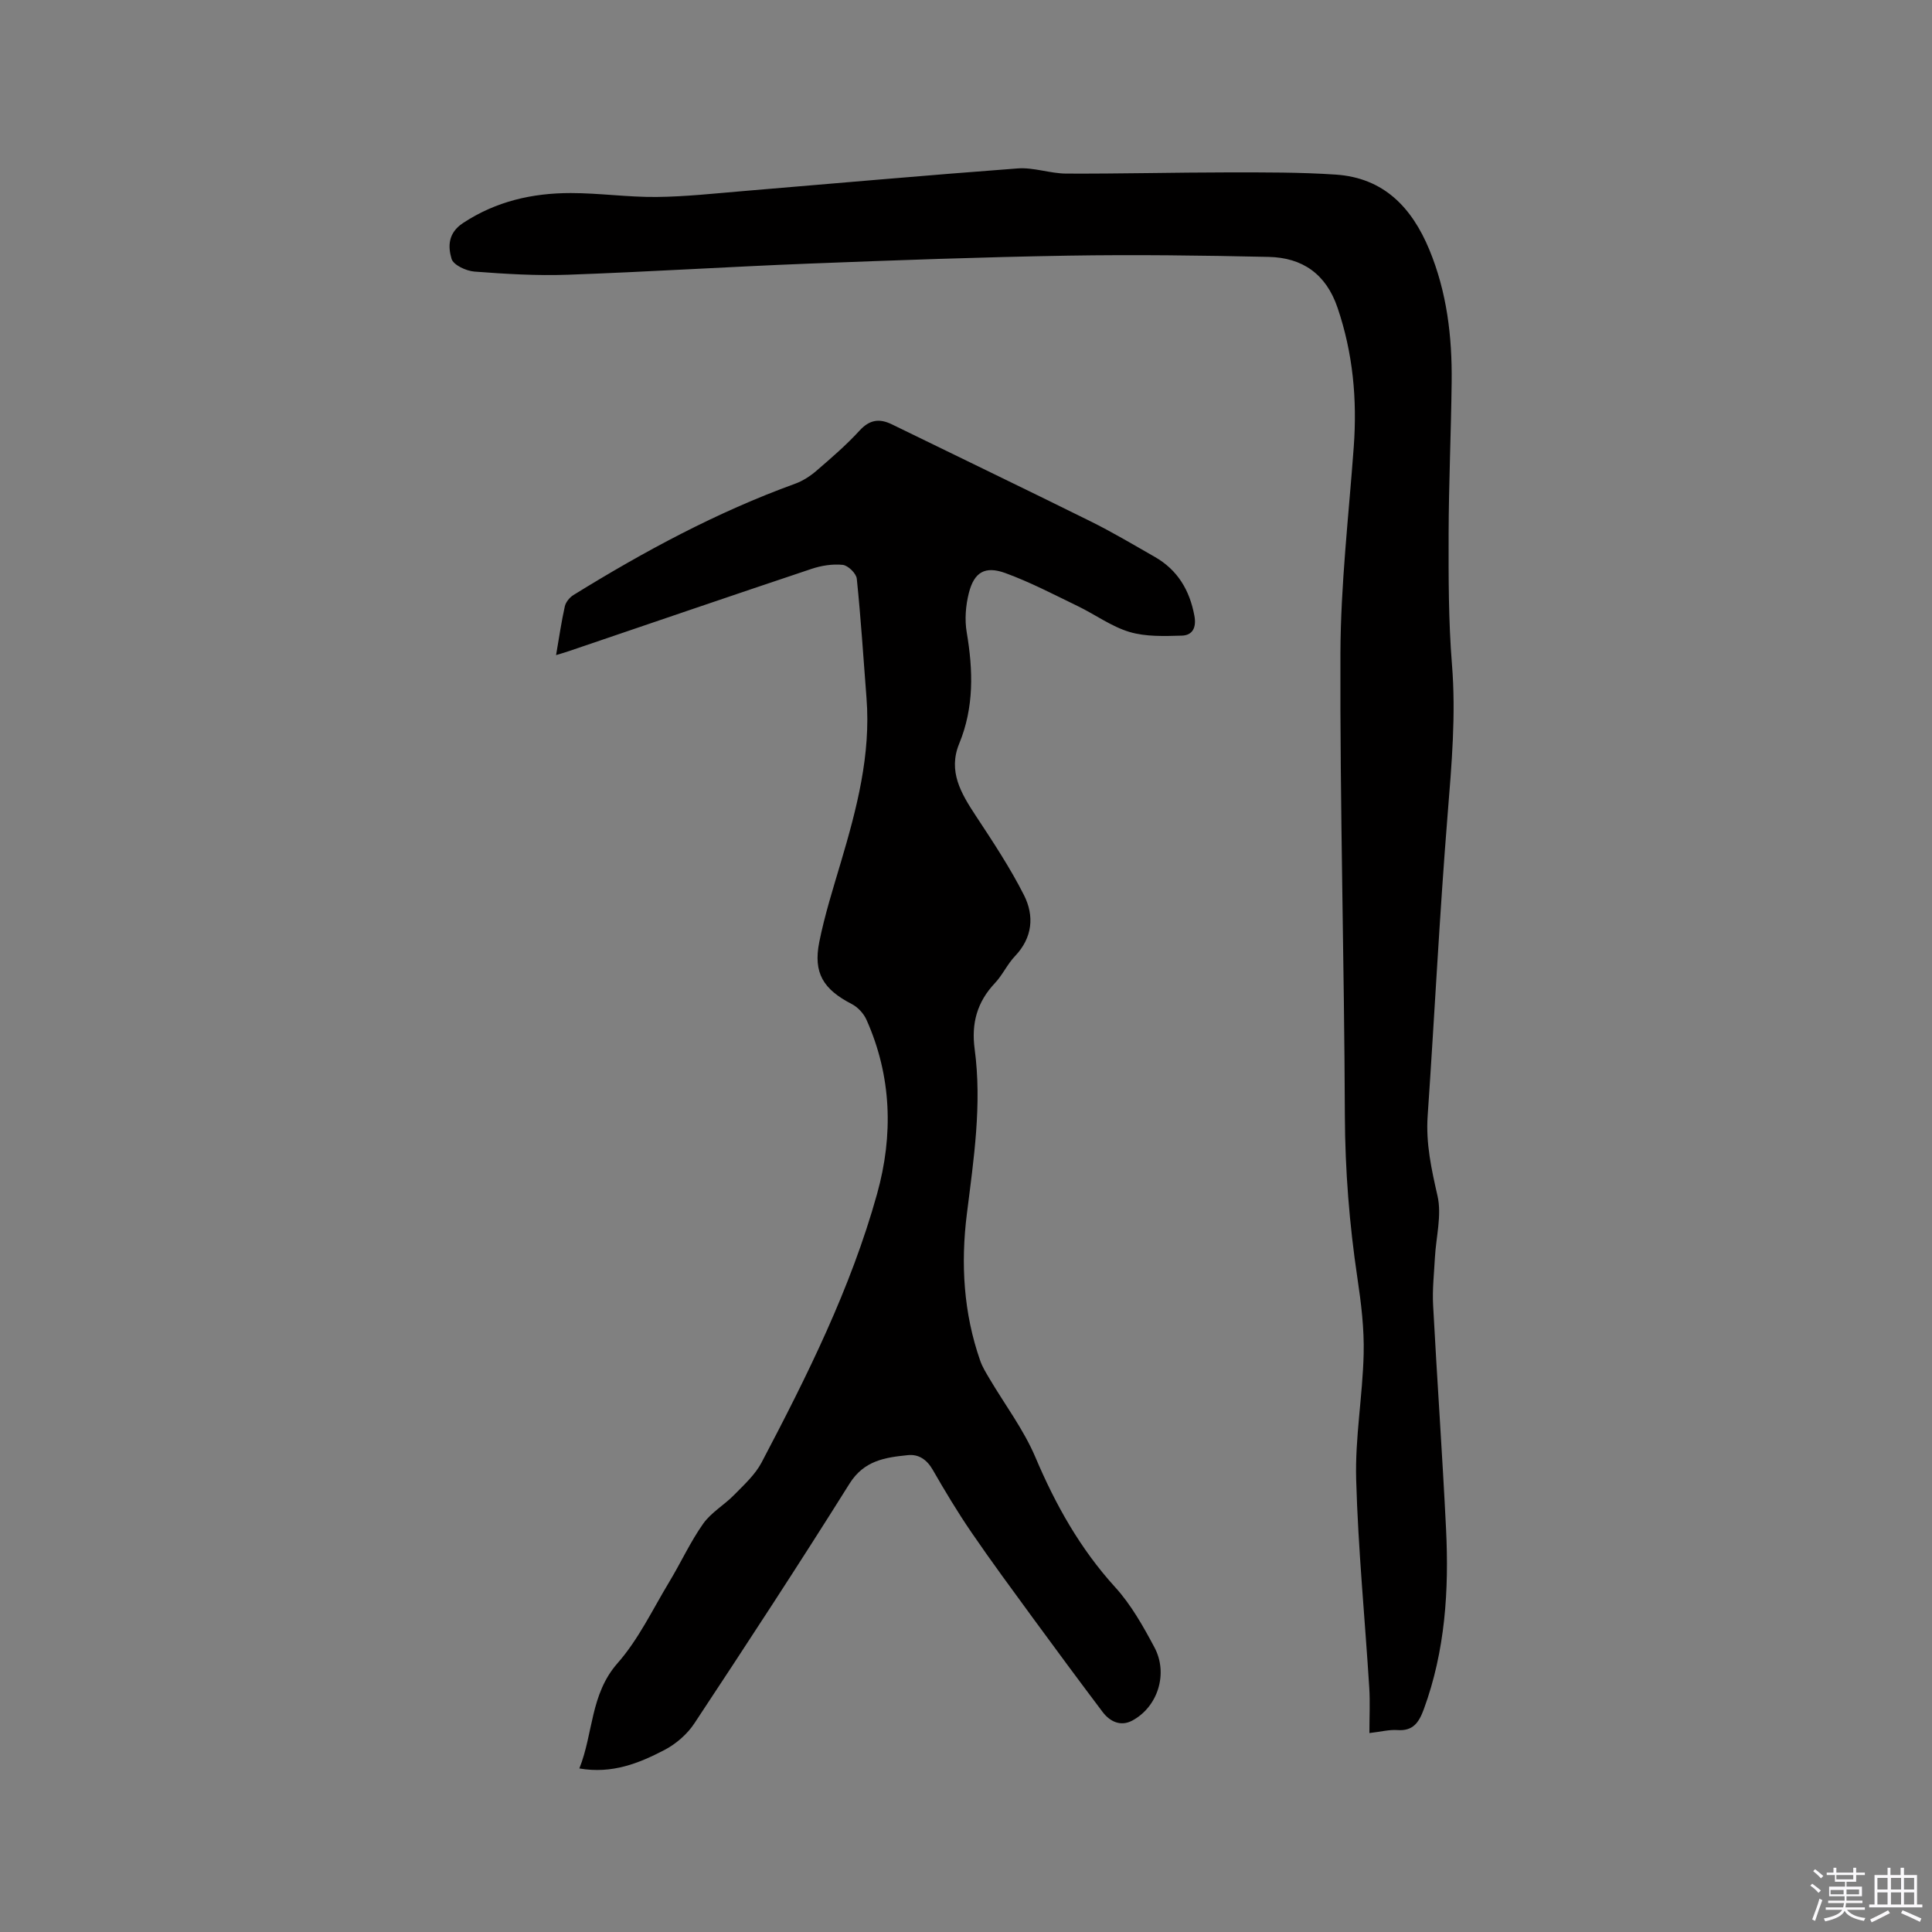 <svg enable-background="new 0 0 400 400" viewBox="0 0 400 400" xmlns="http://www.w3.org/2000/svg"><rect x="0" y="0" width="400" height="400" fill="#808080" stroke="none"/><path d="m374.8 390.4.4-.4c.7.5 1.3 1 1.8 1.4l-.5.5c-.5-.6-1.1-1.1-1.7-1.5zm1 7.3-.6-.3c.5-1.4 1.1-2.8 1.5-4.3.2.1.4.2.6.3-.5 1.3-1 2.8-1.5 4.3zm-.4-10.3.4-.4c.4.3 1 .8 1.7 1.4l-.5.5c-.4-.5-1-1-1.6-1.5zm2.5.3h1.7v-1h.6v1h3.5v-1h.6v1h1.8v.5h-1.8v1.4h-2v1h3.2v2h-3.2v.9h3.3v.5h-3.4c0 .3-.1.6-.1.9h4v.5h-3.7c.7.9 1.9 1.5 3.8 1.7-.1.2-.2.4-.3.6-2.1-.4-3.5-1.1-4-2.1-.4 1-1.8 1.7-4 2.2-.1-.2-.2-.4-.3-.6 2.1-.4 3.4-1 3.8-1.8h-3.4v-.5h3.6c.1-.3.1-.6.2-.9h-3.3v-.5h3.4c0-.3 0-.6 0-.9h-3.2v-2h3.3v-1h-2.1v-1.4h-1.7v-.5zm1.1 3.5v1h2.7c0-.3 0-.4 0-.4 0-.1 0-.2 0-.2 0-.1 0-.2 0-.3h-2.7zm1.2-3v.9h3.5v-.9zm4.7 3h-2.6v.6.4h2.6z" fill="#fbfafc"/><path d="m393.6 386.7h.6v1.5h2.7v6.1h1.1v.6h-11v-.6h1.1v-6.1h2.7v-1.5h.6v1.5h2.1v-1.5zm-2.7 8.8.4.6c-1.2.6-2.5 1.3-3.8 1.9-.1-.2-.2-.4-.3-.6 1.2-.6 2.5-1.2 3.7-1.9zm-2.2-6.7v2.4h2.1v-2.4zm0 3v2.5h2.1v-2.5zm2.8-3v2.4h2.1v-2.4zm0 3v2.5h2.1v-2.5zm6 6.1c-1.4-.7-2.7-1.3-3.9-1.8l.3-.6c1.5.6 2.7 1.2 3.9 1.7zm-1.2-9.1h-2.1v2.4h2.1zm-2.1 3v2.5h2.1v-2.5z" fill="#fbfafc"/><g fill="#010000"><path d="m115.13 135.63c.64-3.69 1.1-6.92 1.81-10.09.2-.88.99-1.85 1.78-2.34 14.62-9.04 29.69-17.17 45.9-23.05 1.63-.59 3.2-1.62 4.52-2.77 3.05-2.63 6.12-5.28 8.83-8.24 2.08-2.27 4.11-2.54 6.69-1.28 13.69 6.69 27.42 13.29 41.07 20.05 4.55 2.25 8.93 4.86 13.34 7.38 4.74 2.7 7.24 6.91 8.22 12.22.44 2.39-.36 4.03-2.61 4.09-3.62.1-7.44.25-10.83-.76-3.78-1.13-7.13-3.63-10.75-5.37-4.94-2.39-9.82-4.95-14.95-6.82-4.21-1.54-6.47-.19-7.56 4.13-.66 2.6-.89 5.52-.44 8.15 1.33 7.85 1.54 15.51-1.56 23.04-2.35 5.72.39 10.29 3.42 14.9 3.53 5.36 7.1 10.74 9.99 16.45 2.17 4.29 1.8 8.8-1.86 12.64-1.59 1.67-2.58 3.92-4.17 5.6-3.68 3.9-4.89 8.33-4.18 13.62 1.54 11.46-.19 22.78-1.61 34.14-1.29 10.28-.7 20.54 2.78 30.45.45 1.27 1.18 2.44 1.87 3.61 3.21 5.44 7.11 10.59 9.55 16.35 4.18 9.86 9.26 18.92 16.51 26.89 3.3 3.63 5.8 8.09 8.13 12.46 2.89 5.43.69 12.32-4.6 15.15-2.36 1.26-4.59.26-6.14-1.79-4.84-6.42-9.63-12.89-14.38-19.38-4.31-5.9-8.66-11.78-12.78-17.81-2.86-4.18-5.48-8.55-8.01-12.95-1.21-2.1-2.9-3.26-5.13-3.03-4.69.48-9.08 1.08-12.1 5.91-10.46 16.7-21.26 33.19-32.12 49.63-1.49 2.26-3.83 4.28-6.24 5.53-5.24 2.72-10.76 4.97-17.57 3.8 2.92-7.33 2.24-15.35 7.91-21.8 4.34-4.93 7.26-11.12 10.7-16.82 2.41-3.99 4.36-8.28 7.03-12.06 1.66-2.34 4.4-3.89 6.45-6 2.04-2.08 4.31-4.15 5.64-6.67 9.42-17.91 18.46-36.03 23.91-55.61 3.38-12.14 3.04-24.34-2.2-36.06-.58-1.3-1.79-2.6-3.05-3.25-5.87-3.03-8-6.41-6.72-12.83 1.12-5.58 2.85-11.05 4.47-16.51 3.29-11.11 6.23-22.25 5.31-34.01-.64-8.24-1.16-16.48-2.01-24.7-.11-1.1-1.81-2.75-2.91-2.87-2.12-.22-4.44.15-6.49.84-16.75 5.6-33.46 11.33-50.18 17.01-.68.24-1.39.44-2.68.83z"/><path d="m283.52 358.81c0-3.49.16-6.45-.03-9.4-.9-14.37-2.31-28.73-2.71-43.11-.24-8.63 1.34-17.3 1.55-25.97.13-5.25-.52-10.56-1.3-15.77-1.66-11.13-2.54-22.26-2.59-33.54-.12-31.91-1.03-63.82-.92-95.72.05-14.27 1.72-28.53 2.76-42.79.72-9.84-.16-19.4-3.36-28.81-2.38-6.99-7.27-10.35-14.23-10.51-13.86-.31-27.74-.49-41.6-.26-17.9.3-35.8.95-53.69 1.65-16.61.65-33.21 1.71-49.83 2.3-6.44.23-12.91-.16-19.34-.65-1.71-.13-4.36-1.36-4.74-2.64-.76-2.56-.75-5.35 2.37-7.41 6.84-4.51 14.36-6.21 22.31-6.21 5.92 0 11.84.87 17.76.81 6.02-.06 12.04-.73 18.06-1.23 18.9-1.57 37.8-3.27 56.71-4.68 3.3-.25 6.7 1.05 10.05 1.07 11.21.05 22.42-.24 33.63-.25 7.4 0 14.82-.04 22.19.46 9.9.67 15.72 6.77 19.36 15.55 3.64 8.8 4.73 18 4.62 27.38-.12 10.49-.6 20.98-.63 31.47-.02 9-.03 18.03.69 26.98.85 10.43-.06 20.69-.89 31.05-1.68 20.8-2.71 41.66-4.14 62.48-.39 5.7.79 11.03 2.04 16.53.92 4.02-.31 8.53-.54 12.82-.17 3.27-.55 6.56-.37 9.82.82 15.45 1.92 30.89 2.68 46.35.62 12.66-.17 25.2-4.6 37.28-1.01 2.74-2.21 4.59-5.52 4.33-1.67-.11-3.37.35-5.75.62z"/></g></svg>